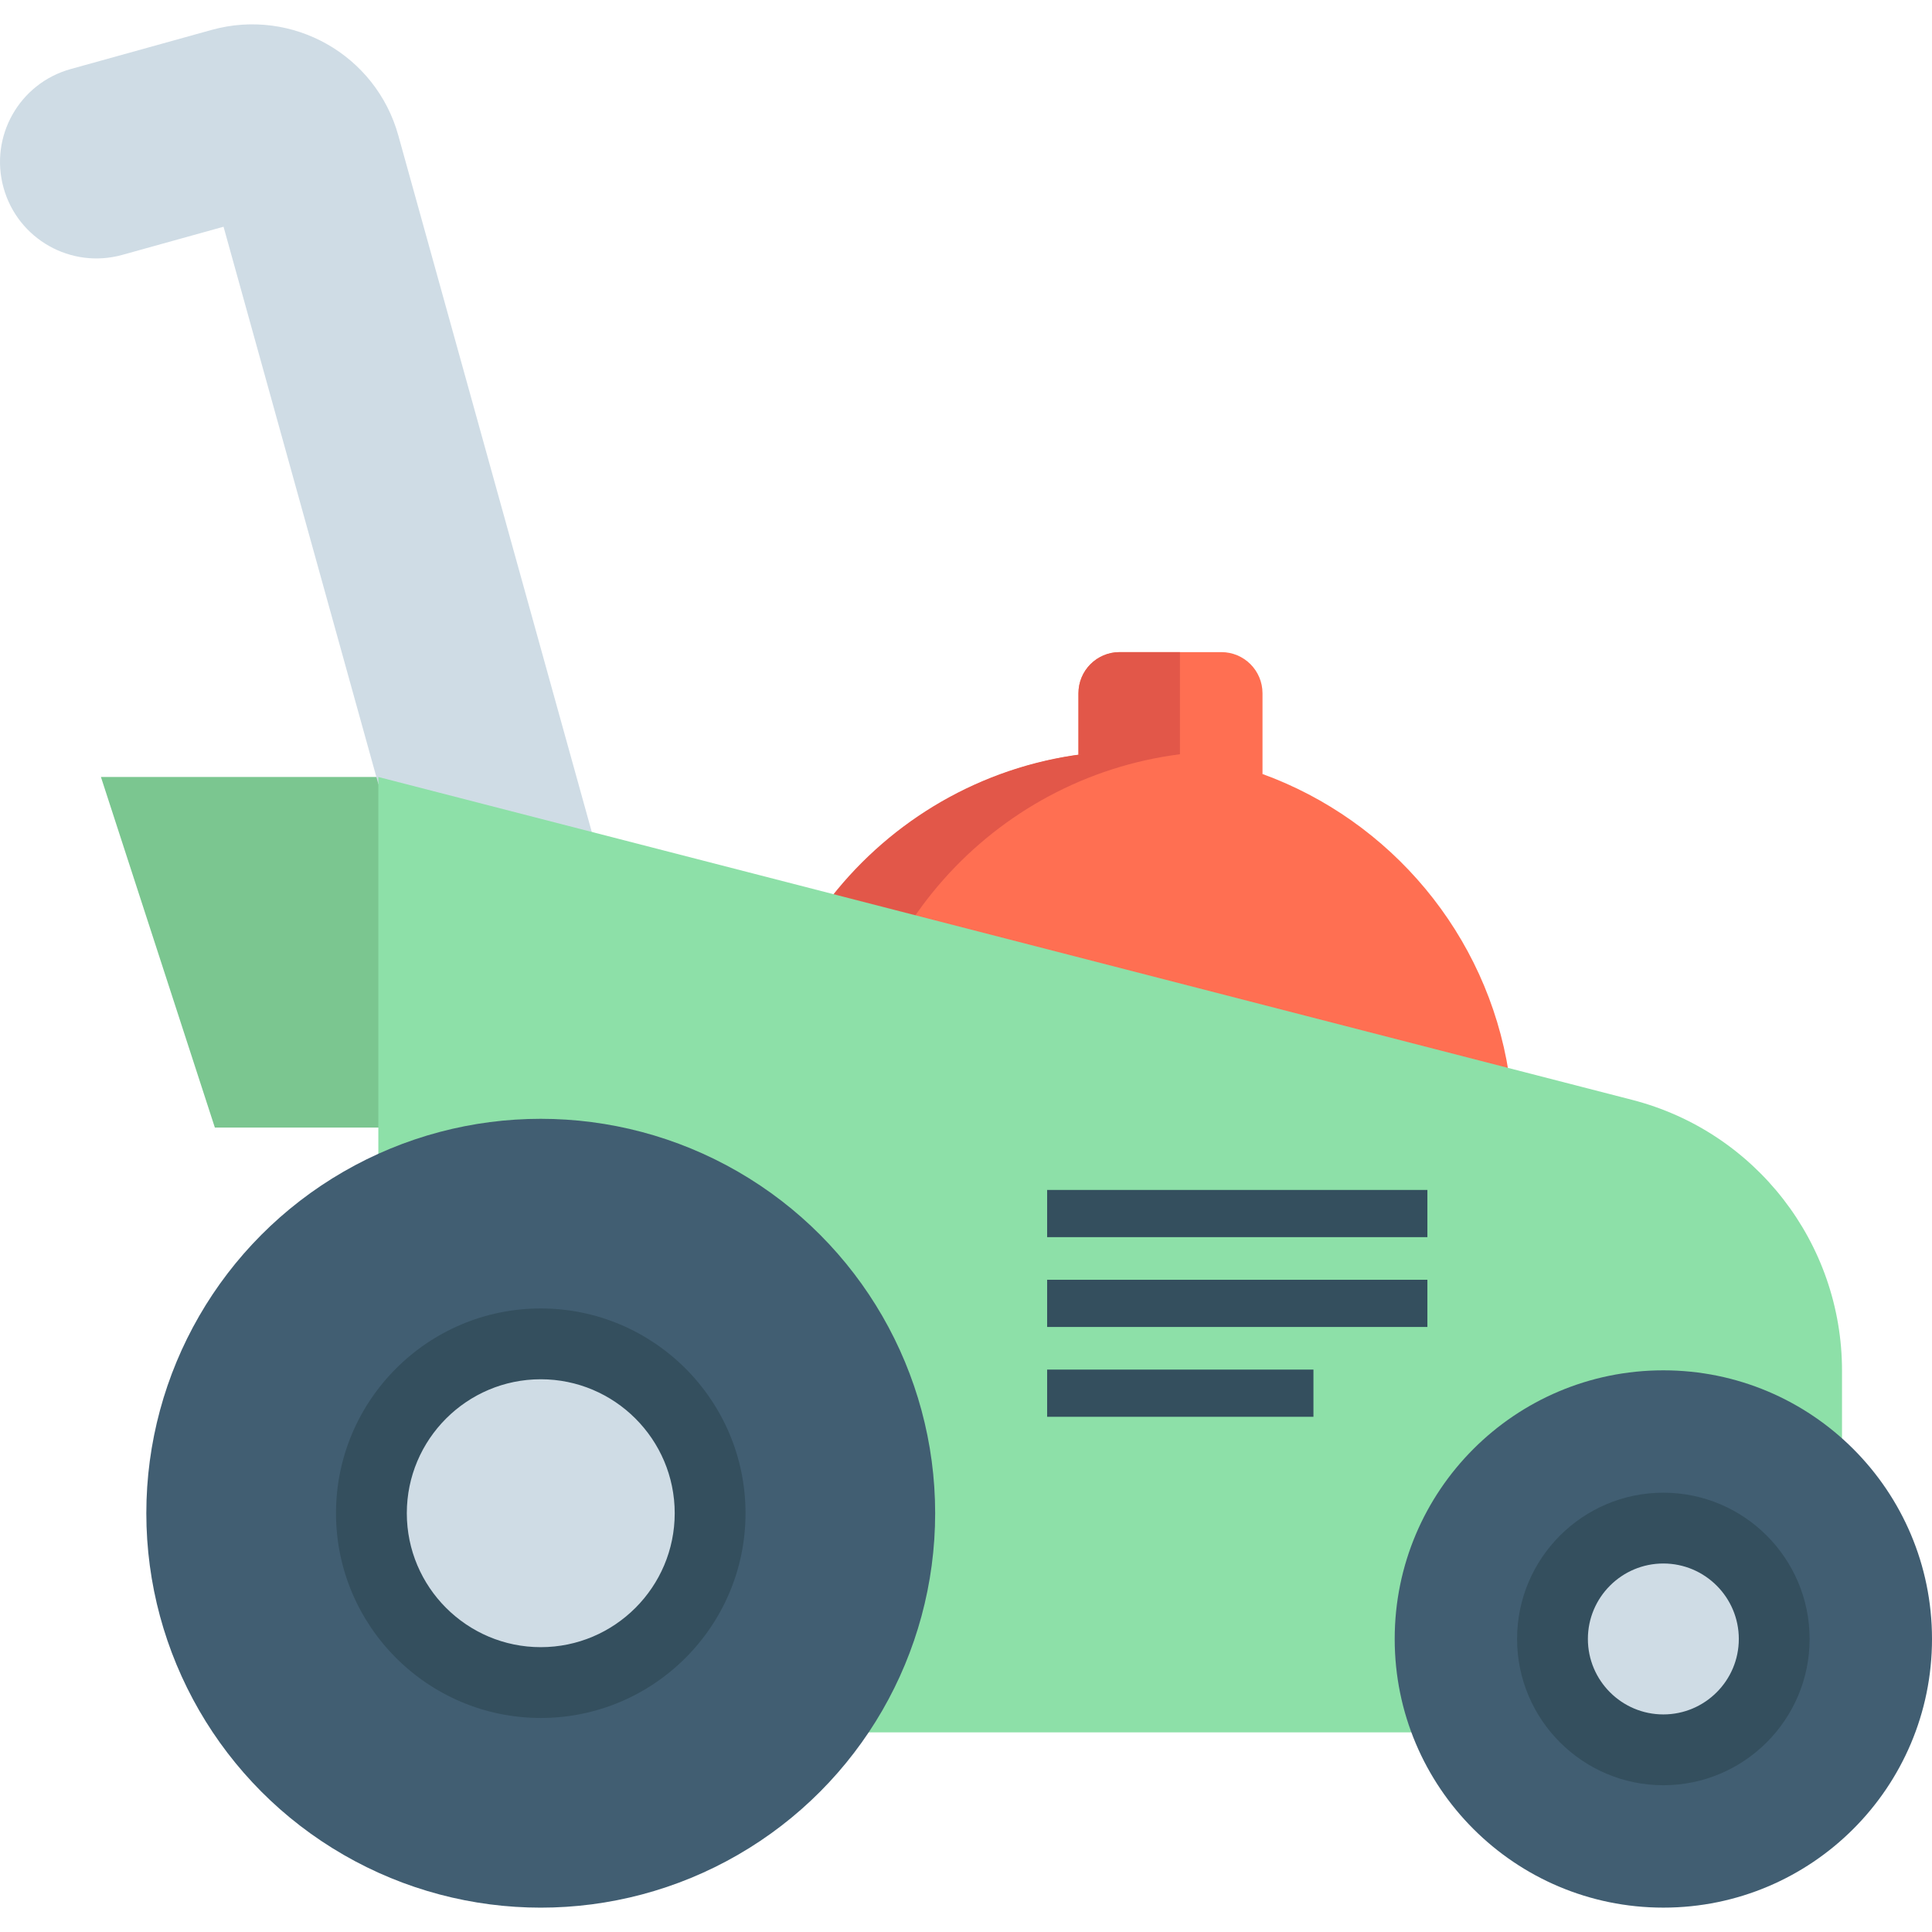 <?xml version="1.0" encoding="iso-8859-1"?>
<!-- Uploaded to: SVG Repo, www.svgrepo.com, Generator: SVG Repo Mixer Tools -->
<svg version="1.1" id="Layer_1" xmlns="http://www.w3.org/2000/svg" xmlns:xlink="http://www.w3.org/1999/xlink" 
	 viewBox="0 0 512 512" xml:space="preserve">
<polygon style="fill:#7BC690;" points="56.941,298.82 103.39,298.82 103.39,205.908 26.747,205.908 "/>
<path style="fill:#CFDCE5;" d="M100.262,207.8v-0.015L59.242,60.086L32.39,67.551C18.794,71.328,4.719,63.369,0.94,49.758
	C-2.839,36.162,5.12,22.085,18.716,18.306L56.067,7.931c21.4-5.947,43.56,6.581,49.491,27.966l51.829,186.597"/>
<path style="fill:#FF6F52;" d="M334.481,205.082l0.095,0.01v-21.368c0-6.023-4.882-10.905-10.905-10.905H296.71
	c-6.023,0-10.905,4.882-10.905,10.905v16.302l0.016,0.001c-26.575,3.74-49.837,17.814-65.577,38.024l179.583,46.255
	C394.069,247.589,368.539,217.446,334.481,205.082z"/>
<path style="fill:#E25749;" d="M224.683,299.966c0-51.363,38.374-93.734,88.01-100.083c-4.236-0.542-8.544-0.852-12.926-0.852
	c-55.745,0-100.936,45.19-100.936,100.936c0,55.745,45.19,100.936,100.936,100.936c4.383,0,8.691-0.31,12.926-0.852
	C263.057,393.699,224.683,351.328,224.683,299.966z"/>
<path style="fill:#8DE0A8;" d="M100.262,305.741v-99.833l332.236,85.557c32.767,8.424,55.654,37.97,55.654,71.789v17.948
	l-114.126,77.891H230.215"/>
<g>
	<circle style="fill:#415E72;" cx="143.303" cy="401.022" r="104.525"/>
	<circle style="fill:#415E72;" cx="440.805" cy="434.346" r="71.195"/>
</g>
<g>
	<circle style="fill:#CFDCE5;" cx="143.303" cy="401.022" r="44.88"/>
	<circle style="fill:#CFDCE5;" cx="440.805" cy="434.346" r="24.668"/>
</g>
<g>
	<path style="fill:#344F5E;" d="M143.308,455.279c-29.92,0-54.262-24.341-54.262-54.262c0-29.92,24.341-54.262,54.262-54.262
		s54.262,24.341,54.262,54.262C197.57,430.937,173.229,455.279,143.308,455.279z M143.308,365.52
		c-19.573,0-35.498,15.924-35.498,35.498s15.924,35.498,35.498,35.498s35.498-15.924,35.498-35.498S162.883,365.52,143.308,365.52z"
		/>
	<path style="fill:#344F5E;" d="M440.805,473.104c-21.374,0-38.762-17.389-38.762-38.762s17.388-38.762,38.762-38.762
		s38.762,17.389,38.762,38.762S462.179,473.104,440.805,473.104z M440.805,414.344c-11.027,0-19.998,8.971-19.998,19.998
		s8.971,19.998,19.998,19.998s19.998-8.971,19.998-19.998S451.832,414.344,440.805,414.344z"/>
	<rect x="277.5" y="339.152" style="fill:#344F5E;" width="100.773" height="12.509"/>
	<rect x="277.5" y="315.348" style="fill:#344F5E;" width="100.773" height="12.509"/>
	<rect x="277.5" y="362.957" style="fill:#344F5E;" width="70.576" height="12.509"/>
</g>
<path style="fill:#E25749;" d="M312.693,199.881v-27.062h-15.985c-6.023,0-10.905,4.882-10.905,10.905v16.303"/>
</svg>